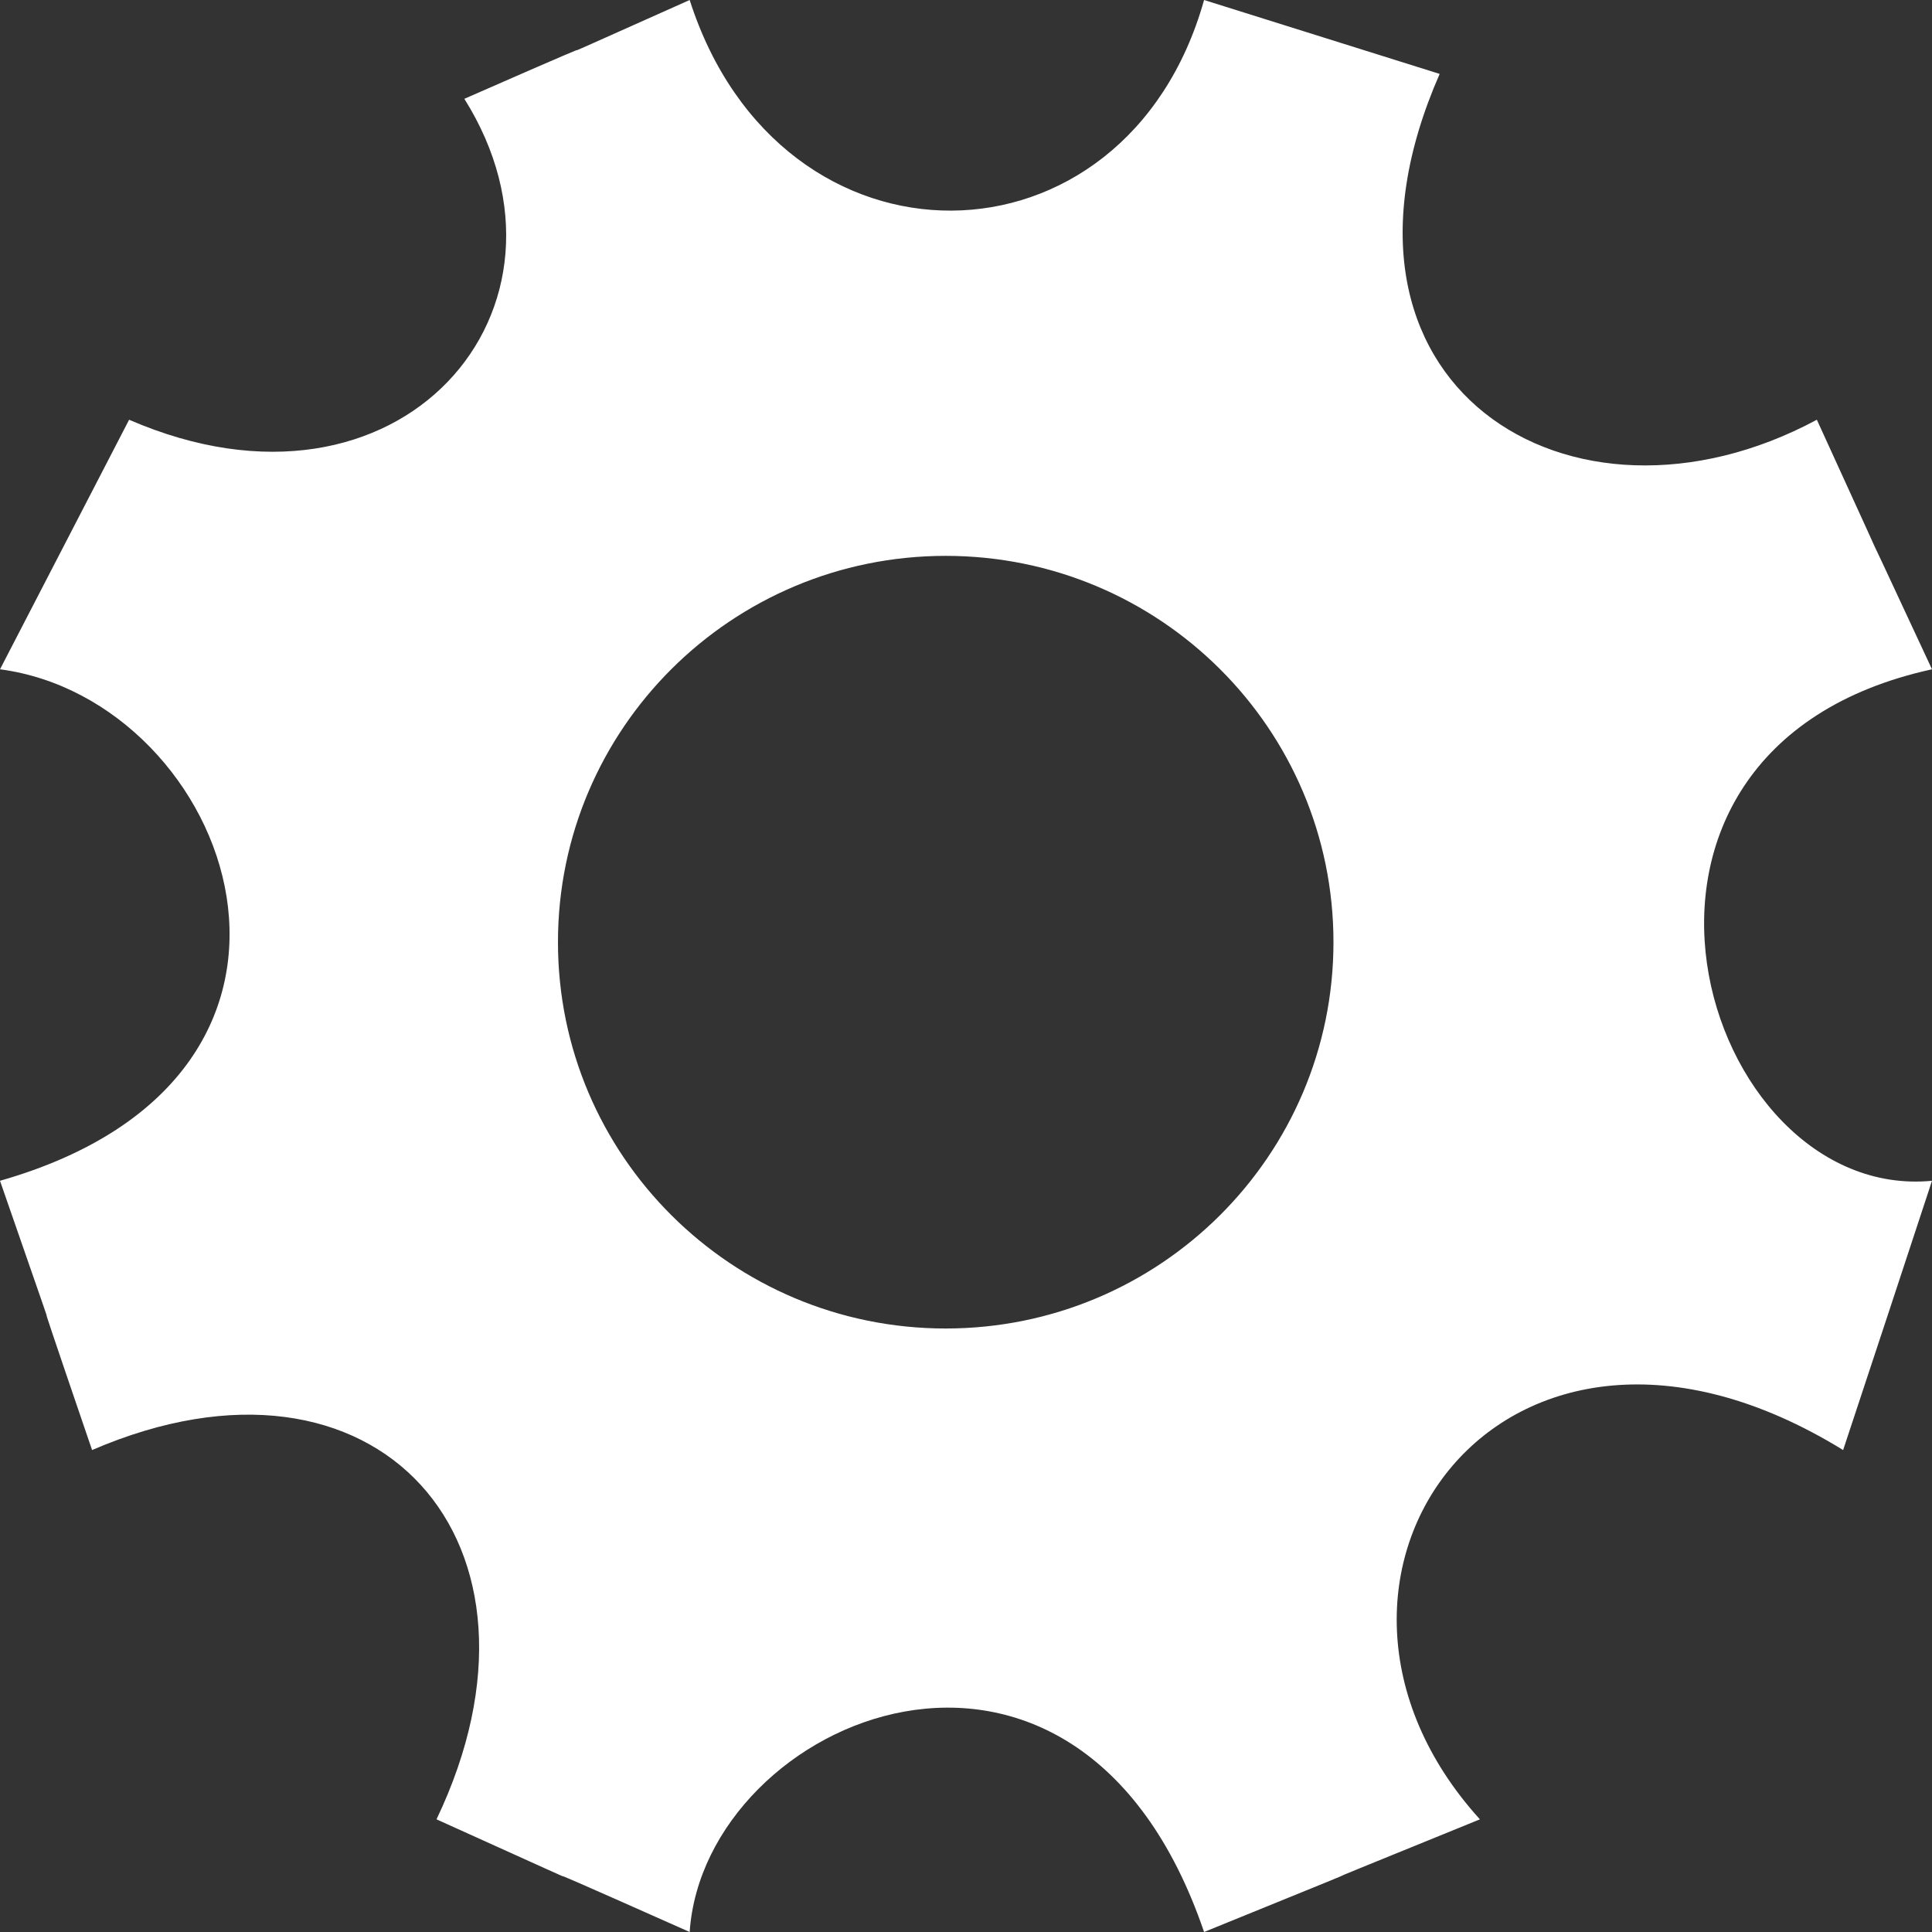 <?xml version="1.0" encoding="UTF-8"?>
<svg width="35px" height="35px" viewBox="0 0 35 35" version="1.1" xmlns="http://www.w3.org/2000/svg" xmlns:xlink="http://www.w3.org/1999/xlink">
    <rect x="0" y="0" width="35" height="35" fill="#333333" stroke="none"/>
    <!-- Generator: Sketch 47.1 (45422) - http://www.bohemiancoding.com/sketch -->
    <title>Settings</title>
    <desc>Created with Sketch.</desc>
    <defs></defs>
    <g id="Page-3" stroke="none" stroke-width="1" fill="none" fill-rule="evenodd">
        <g id="Settings" fill="#FFFFFF">
            <path d="M8.412,1.79 C12.494,2.06226095e-15 8.41,1.826 12.494,7.10542736e-15 C14.137,5.131 20.398,5.044 21.813,7.10542736e-15 C26.081,1.339 21.813,7.10542736e-15 26.081,1.339 C23.606,6.975 28.453,10.001 32.914,7.604 C34.996,12.155 32.919,7.65 35,12.125 C28.322,13.584 30.807,21.794 35,21.391 C33.395,26.264 34.995,21.409 33.39,26.269 C27.221,22.471 22.867,28.612 26.81,32.959 C21.813,34.99 26.818,32.967 21.813,35 C19.507,28.234 12.758,31.116 12.494,35 C7.91,32.96 12.489,35.031 7.908,32.959 C10.299,27.951 6.833,24.04 1.668,26.269 C2.10787334e-14,21.391 1.695,26.269 -3.55271368e-15,21.391 C6.75,19.464 4.195,12.679 -3.55271368e-15,12.125 C2.339,7.604 2.10787334e-14,12.125 2.339,7.604 C7.266,9.74 10.784,5.566 8.412,1.79 Z M17.132,24.067 C21.012,24.067 24.157,20.934 24.157,17.068 C24.157,13.203 21.012,10.07 17.132,10.07 C13.253,10.07 10.108,13.203 10.108,17.068 C10.108,20.934 13.253,24.067 17.132,24.067 Z" id="Combined-Shape"></path>
        </g>
    </g>
</svg>
